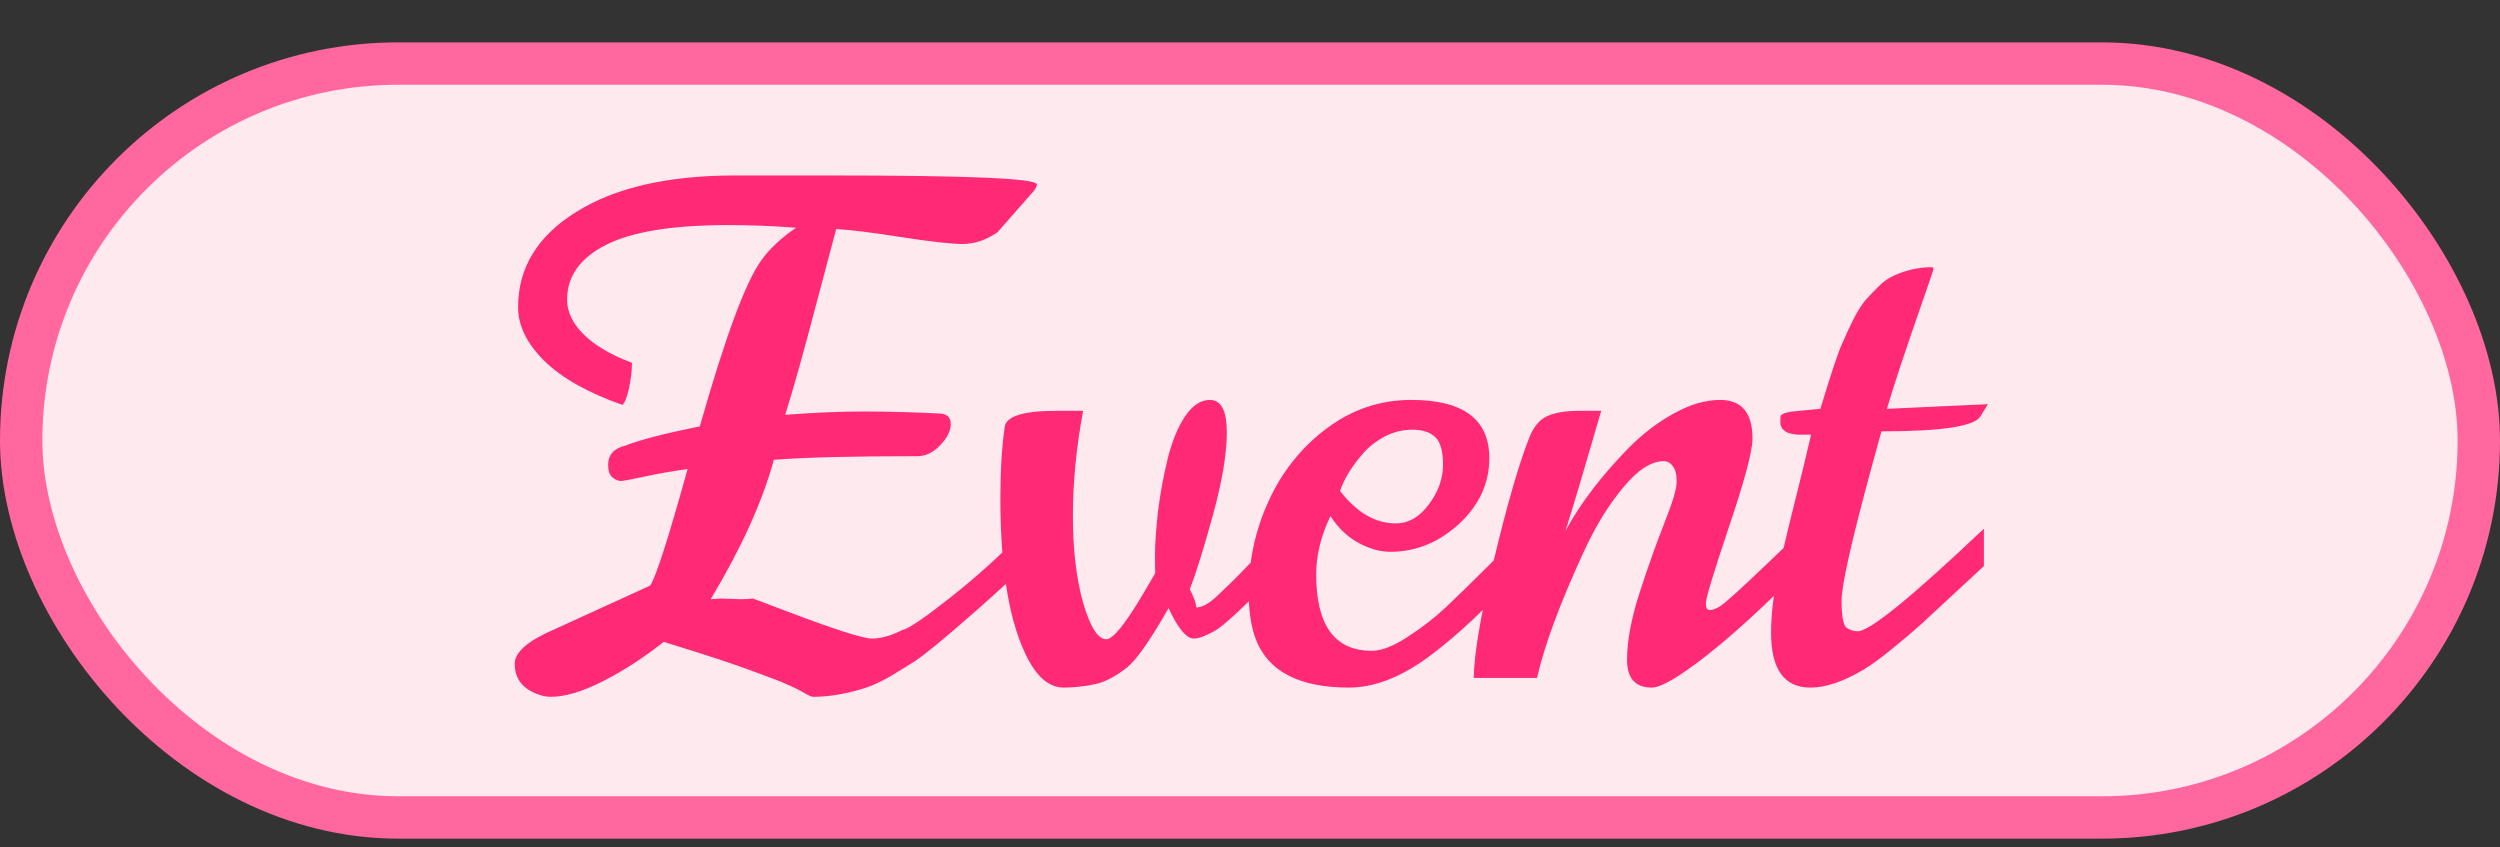 <svg width="59" height="20" viewBox="0 0 59 20" fill="none" xmlns="http://www.w3.org/2000/svg">
<rect x="0" y="0" width="59" height="20" fill="#333333" stroke="none"/>
<rect x="0.5" y="1.5" width="58" height="17.792" rx="8.896" fill="#FEE9EE" stroke="#FF679E"/>
<path d="M17.023 14.125L17.477 14.141C17.602 14.141 17.698 14.135 17.766 14.125C17.802 14.135 18.044 14.227 18.492 14.398C19.669 14.846 20.365 15.07 20.578 15.07C20.792 15.07 21.031 15.003 21.297 14.867C21.432 14.846 21.812 14.588 22.438 14.094C23.068 13.594 23.628 13.088 24.117 12.578V13.438C23.961 13.578 23.732 13.787 23.43 14.062C23.128 14.333 22.906 14.529 22.766 14.648C22.63 14.768 22.438 14.932 22.188 15.141C21.938 15.349 21.74 15.503 21.594 15.602C21.448 15.695 21.263 15.81 21.039 15.945C20.815 16.076 20.617 16.169 20.445 16.227C19.997 16.372 19.578 16.445 19.188 16.445C19.156 16.445 19.104 16.424 19.031 16.383C18.963 16.341 18.888 16.299 18.805 16.258C18.721 16.216 18.594 16.159 18.422 16.086C18.25 16.018 18.049 15.943 17.82 15.859C17.414 15.703 16.695 15.466 15.664 15.148C15.19 15.523 14.711 15.833 14.227 16.078C13.747 16.323 13.336 16.445 12.992 16.445C12.872 16.445 12.74 16.412 12.594 16.344C12.297 16.208 12.148 15.982 12.148 15.664C12.148 15.388 12.466 15.115 13.102 14.844C13.232 14.787 13.312 14.75 13.344 14.734L15.344 13.82C15.479 13.622 15.773 12.706 16.227 11.07C15.878 11.117 15.547 11.175 15.234 11.242C14.922 11.31 14.732 11.346 14.664 11.352C14.596 11.352 14.526 11.323 14.453 11.266C14.385 11.208 14.352 11.109 14.352 10.969C14.352 10.734 14.487 10.583 14.758 10.516C15.107 10.38 15.693 10.229 16.516 10.062C17.115 7.953 17.599 6.646 17.969 6.141C18.162 5.87 18.435 5.615 18.789 5.375C18.263 5.333 17.724 5.312 17.172 5.312C15.87 5.312 14.912 5.469 14.297 5.781C13.688 6.094 13.383 6.523 13.383 7.07C13.383 7.362 13.516 7.638 13.781 7.898C14.047 8.159 14.425 8.38 14.914 8.562C14.914 8.745 14.891 8.945 14.844 9.164C14.797 9.378 14.745 9.508 14.688 9.555C13.885 9.273 13.273 8.93 12.852 8.523C12.435 8.112 12.227 7.688 12.227 7.25C12.227 6.318 12.685 5.568 13.602 5C14.518 4.427 15.766 4.141 17.344 4.141H19.617C22.852 4.141 24.469 4.211 24.469 4.352C24.469 4.414 24.419 4.495 24.32 4.594L23.539 5.484C23.268 5.667 22.995 5.758 22.719 5.758C22.448 5.758 21.961 5.703 21.258 5.594C20.56 5.484 20.052 5.422 19.734 5.406C19.693 5.562 19.529 6.18 19.242 7.258C18.961 8.331 18.724 9.174 18.531 9.789C19.208 9.737 19.828 9.711 20.391 9.711C20.953 9.711 21.539 9.727 22.148 9.758C22.341 9.758 22.438 9.841 22.438 10.008C22.438 10.169 22.354 10.336 22.188 10.508C22.026 10.68 21.846 10.766 21.648 10.766C20.112 10.766 18.982 10.794 18.258 10.852V10.867C17.992 11.841 17.497 12.932 16.773 14.141L17.023 14.125ZM28.078 13.906C28.172 14.083 28.224 14.227 28.234 14.336C28.37 14.336 28.534 14.245 28.727 14.062C28.919 13.88 29.073 13.732 29.188 13.617C29.302 13.497 29.471 13.323 29.695 13.094C29.919 12.865 30.109 12.672 30.266 12.516V13.391C29.417 14.271 28.883 14.771 28.664 14.891C28.451 15.01 28.287 15.07 28.172 15.07C28 15.07 27.802 14.831 27.578 14.352C27.151 15.102 26.826 15.568 26.602 15.75C26.31 15.979 26.042 16.115 25.797 16.156C25.557 16.203 25.326 16.227 25.102 16.227C24.784 16.227 24.508 16.01 24.273 15.578C23.831 14.755 23.609 13.482 23.609 11.758C23.609 11.107 23.643 10.547 23.711 10.078C23.742 9.823 24.151 9.695 24.938 9.695H25.562C25.401 10.555 25.32 11.383 25.32 12.18C25.32 12.971 25.401 13.654 25.562 14.227C25.729 14.8 25.912 15.086 26.109 15.086C26.266 15.086 26.555 14.729 26.977 14.016C27.174 13.682 27.271 13.516 27.266 13.516C27.26 13.51 27.258 13.375 27.258 13.109C27.258 12.844 27.281 12.5 27.328 12.078C27.38 11.656 27.456 11.242 27.555 10.836C27.654 10.43 27.789 10.096 27.961 9.836C28.138 9.57 28.336 9.438 28.555 9.438C28.82 9.438 28.953 9.693 28.953 10.203C28.953 10.708 28.844 11.359 28.625 12.156C28.406 12.953 28.224 13.537 28.078 13.906ZM31.625 11.586C32.021 12.096 32.458 12.352 32.938 12.352C33.24 12.352 33.5 12.203 33.719 11.906C33.943 11.609 34.055 11.297 34.055 10.969C34.055 10.641 33.992 10.422 33.867 10.312C33.747 10.198 33.57 10.141 33.336 10.141C33.107 10.141 32.891 10.193 32.688 10.297C32.49 10.401 32.32 10.531 32.18 10.688C31.909 10.995 31.724 11.294 31.625 11.586ZM35.914 12.578V13.438C35.086 14.349 34.346 15.042 33.695 15.516C33.044 15.99 32.425 16.227 31.836 16.227C30.659 16.227 29.924 15.844 29.633 15.078C29.523 14.776 29.469 14.412 29.469 13.984C29.469 13.224 29.628 12.5 29.945 11.812C30.263 11.12 30.719 10.552 31.312 10.109C31.912 9.661 32.575 9.438 33.305 9.438C34.534 9.438 35.148 9.896 35.148 10.812C35.148 11.406 34.909 11.925 34.43 12.367C33.95 12.805 33.411 13.023 32.812 13.023C32.573 13.023 32.323 12.953 32.062 12.812C31.802 12.672 31.581 12.461 31.398 12.18C31.174 12.648 31.062 13.107 31.062 13.555C31.062 14.758 31.5 15.359 32.375 15.359C32.604 15.359 32.885 15.25 33.219 15.031C33.557 14.812 33.854 14.583 34.109 14.344C34.37 14.099 34.698 13.779 35.094 13.383C35.49 12.982 35.763 12.713 35.914 12.578ZM42.461 12.594V13.469C41.633 14.312 40.898 14.984 40.258 15.484C39.622 15.979 39.198 16.227 38.984 16.227C38.594 16.227 38.398 16.008 38.398 15.57C38.398 15.133 38.495 14.612 38.688 14.008C38.885 13.398 39.081 12.849 39.273 12.359C39.471 11.865 39.57 11.534 39.57 11.367C39.57 11.2 39.539 11.078 39.477 11C39.419 10.922 39.349 10.883 39.266 10.883C38.969 10.883 38.648 11.091 38.305 11.508C37.961 11.919 37.654 12.419 37.383 13.008C36.82 14.227 36.45 15.224 36.273 16H34.781C34.786 15.438 34.945 14.505 35.258 13.203C35.57 11.901 35.849 10.94 36.094 10.32C36.193 10.07 36.333 9.904 36.516 9.82C36.703 9.737 36.953 9.695 37.266 9.695H37.789C37.409 11.008 37.128 11.953 36.945 12.531C37.294 11.88 37.8 11.219 38.461 10.547C38.784 10.224 39.135 9.958 39.516 9.75C39.896 9.542 40.255 9.438 40.594 9.438C41.104 9.438 41.359 9.742 41.359 10.352C41.359 10.643 41.175 11.336 40.805 12.43C40.44 13.518 40.258 14.12 40.258 14.234C40.258 14.344 40.289 14.398 40.352 14.398C40.419 14.398 40.505 14.365 40.609 14.297C40.719 14.224 41.029 13.945 41.539 13.461C42.05 12.971 42.357 12.682 42.461 12.594ZM42.742 10.258C42.669 10.258 42.607 10.258 42.555 10.258C42.508 10.258 42.461 10.258 42.414 10.258C42.367 10.253 42.331 10.247 42.305 10.242C42.279 10.237 42.247 10.229 42.211 10.219C42.18 10.208 42.154 10.195 42.133 10.18C42.112 10.164 42.091 10.146 42.07 10.125C42.034 10.083 42.016 10.029 42.016 9.961C42.016 9.888 42.018 9.841 42.023 9.82C42.044 9.768 42.138 9.732 42.305 9.711L42.961 9.648C43.206 8.836 43.378 8.32 43.477 8.102C43.575 7.878 43.669 7.677 43.758 7.5C43.852 7.323 43.94 7.185 44.023 7.086C44.112 6.987 44.214 6.88 44.328 6.766C44.443 6.651 44.562 6.565 44.688 6.508C44.984 6.372 45.289 6.305 45.602 6.305L45.633 6.336C45.633 6.357 45.565 6.56 45.43 6.945C44.982 8.227 44.682 9.128 44.531 9.648L46.914 9.539L46.742 9.82C46.612 10.06 45.833 10.18 44.406 10.18C44.401 10.18 44.32 10.469 44.164 11.047C43.695 12.771 43.461 13.815 43.461 14.18C43.461 14.55 43.503 14.763 43.586 14.82C43.669 14.872 43.755 14.898 43.844 14.898C44.125 14.898 45.117 14.091 46.82 12.477V13.359C46.643 13.521 46.398 13.747 46.086 14.039C45.773 14.331 45.526 14.56 45.344 14.727C45.167 14.888 44.943 15.078 44.672 15.297C44.406 15.516 44.18 15.682 43.992 15.797C43.513 16.083 43.091 16.227 42.727 16.227C42.107 16.227 41.797 15.794 41.797 14.93C41.797 14.456 41.87 13.898 42.016 13.258C42.167 12.612 42.294 12.086 42.398 11.68C42.503 11.268 42.617 10.794 42.742 10.258Z" fill="#FF2976"/>
</svg>

